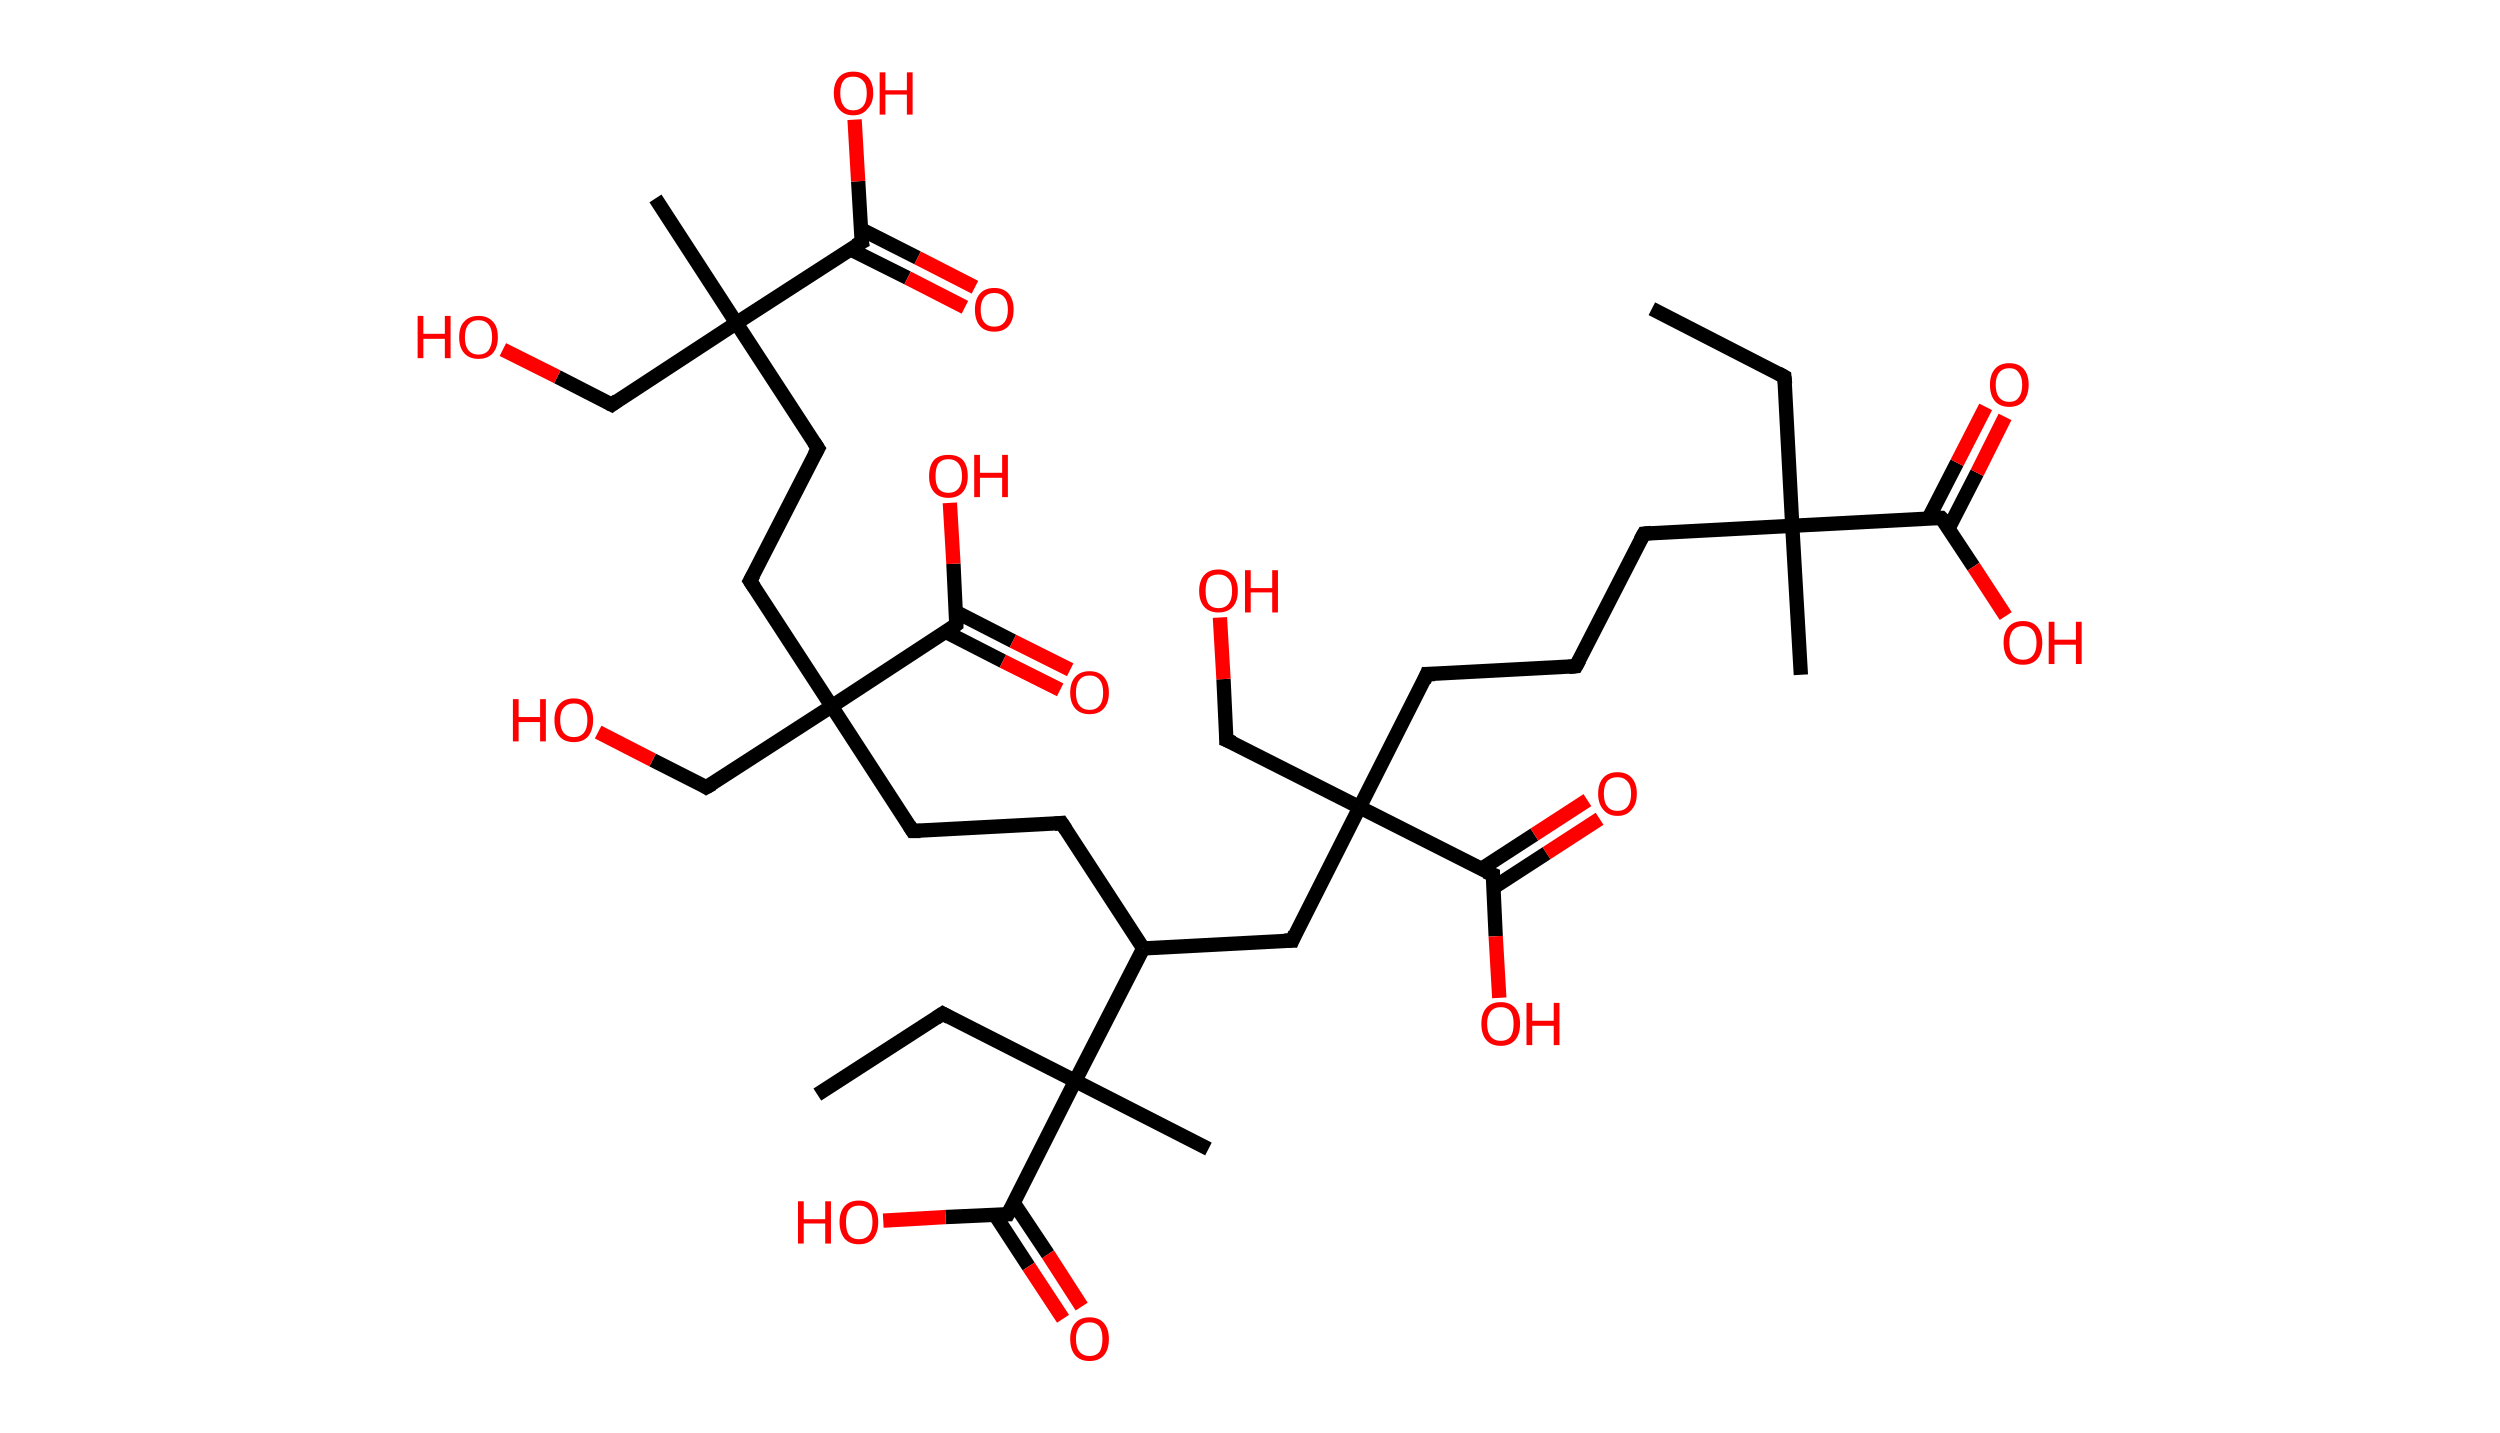 <?xml version='1.0' encoding='ASCII' standalone='yes'?>
<svg xmlns="http://www.w3.org/2000/svg" xmlns:rdkit="http://www.rdkit.org/xml" xmlns:xlink="http://www.w3.org/1999/xlink" version="1.1" baseProfile="full" xml:space="preserve" width="349px" height="200px" viewBox="0 0 349 200">
<!-- END OF HEADER -->
<rect style="opacity:1.0;fill:#FFFFFF;stroke:none" width="349.0" height="200.0" x="0.0" y="0.0"> </rect>
<path class="bond-0 atom-0 atom-1" d="M 230.6,43.1 L 249.1,52.6" style="fill:none;fill-rule:evenodd;stroke:#000000;stroke-width:2.0px;stroke-linecap:butt;stroke-linejoin:miter;stroke-opacity:1"/>
<path class="bond-1 atom-1 atom-2" d="M 249.1,52.6 L 250.2,73.4" style="fill:none;fill-rule:evenodd;stroke:#000000;stroke-width:2.0px;stroke-linecap:butt;stroke-linejoin:miter;stroke-opacity:1"/>
<path class="bond-2 atom-2 atom-3" d="M 250.2,73.4 L 251.4,94.2" style="fill:none;fill-rule:evenodd;stroke:#000000;stroke-width:2.0px;stroke-linecap:butt;stroke-linejoin:miter;stroke-opacity:1"/>
<path class="bond-3 atom-2 atom-4" d="M 250.2,73.4 L 229.5,74.5" style="fill:none;fill-rule:evenodd;stroke:#000000;stroke-width:2.0px;stroke-linecap:butt;stroke-linejoin:miter;stroke-opacity:1"/>
<path class="bond-4 atom-4 atom-5" d="M 229.5,74.5 L 220.0,93.0" style="fill:none;fill-rule:evenodd;stroke:#000000;stroke-width:2.0px;stroke-linecap:butt;stroke-linejoin:miter;stroke-opacity:1"/>
<path class="bond-5 atom-5 atom-6" d="M 220.0,93.0 L 199.2,94.1" style="fill:none;fill-rule:evenodd;stroke:#000000;stroke-width:2.0px;stroke-linecap:butt;stroke-linejoin:miter;stroke-opacity:1"/>
<path class="bond-6 atom-6 atom-7" d="M 199.2,94.1 L 189.8,112.7" style="fill:none;fill-rule:evenodd;stroke:#000000;stroke-width:2.0px;stroke-linecap:butt;stroke-linejoin:miter;stroke-opacity:1"/>
<path class="bond-7 atom-7 atom-8" d="M 189.8,112.7 L 171.2,103.3" style="fill:none;fill-rule:evenodd;stroke:#000000;stroke-width:2.0px;stroke-linecap:butt;stroke-linejoin:miter;stroke-opacity:1"/>
<path class="bond-8 atom-8 atom-9" d="M 171.2,103.3 L 170.8,94.8" style="fill:none;fill-rule:evenodd;stroke:#000000;stroke-width:2.0px;stroke-linecap:butt;stroke-linejoin:miter;stroke-opacity:1"/>
<path class="bond-8 atom-8 atom-9" d="M 170.8,94.8 L 170.3,86.2" style="fill:none;fill-rule:evenodd;stroke:#FF0000;stroke-width:2.0px;stroke-linecap:butt;stroke-linejoin:miter;stroke-opacity:1"/>
<path class="bond-9 atom-7 atom-10" d="M 189.8,112.7 L 180.4,131.3" style="fill:none;fill-rule:evenodd;stroke:#000000;stroke-width:2.0px;stroke-linecap:butt;stroke-linejoin:miter;stroke-opacity:1"/>
<path class="bond-10 atom-10 atom-11" d="M 180.4,131.3 L 159.6,132.4" style="fill:none;fill-rule:evenodd;stroke:#000000;stroke-width:2.0px;stroke-linecap:butt;stroke-linejoin:miter;stroke-opacity:1"/>
<path class="bond-11 atom-11 atom-12" d="M 159.6,132.4 L 148.2,114.9" style="fill:none;fill-rule:evenodd;stroke:#000000;stroke-width:2.0px;stroke-linecap:butt;stroke-linejoin:miter;stroke-opacity:1"/>
<path class="bond-12 atom-12 atom-13" d="M 148.2,114.9 L 127.4,116.0" style="fill:none;fill-rule:evenodd;stroke:#000000;stroke-width:2.0px;stroke-linecap:butt;stroke-linejoin:miter;stroke-opacity:1"/>
<path class="bond-13 atom-13 atom-14" d="M 127.4,116.0 L 116.1,98.6" style="fill:none;fill-rule:evenodd;stroke:#000000;stroke-width:2.0px;stroke-linecap:butt;stroke-linejoin:miter;stroke-opacity:1"/>
<path class="bond-14 atom-14 atom-15" d="M 116.1,98.6 L 98.6,109.9" style="fill:none;fill-rule:evenodd;stroke:#000000;stroke-width:2.0px;stroke-linecap:butt;stroke-linejoin:miter;stroke-opacity:1"/>
<path class="bond-15 atom-15 atom-16" d="M 98.6,109.9 L 91.1,106.1" style="fill:none;fill-rule:evenodd;stroke:#000000;stroke-width:2.0px;stroke-linecap:butt;stroke-linejoin:miter;stroke-opacity:1"/>
<path class="bond-15 atom-15 atom-16" d="M 91.1,106.1 L 83.5,102.2" style="fill:none;fill-rule:evenodd;stroke:#FF0000;stroke-width:2.0px;stroke-linecap:butt;stroke-linejoin:miter;stroke-opacity:1"/>
<path class="bond-16 atom-14 atom-17" d="M 116.1,98.6 L 104.7,81.1" style="fill:none;fill-rule:evenodd;stroke:#000000;stroke-width:2.0px;stroke-linecap:butt;stroke-linejoin:miter;stroke-opacity:1"/>
<path class="bond-17 atom-17 atom-18" d="M 104.7,81.1 L 114.2,62.6" style="fill:none;fill-rule:evenodd;stroke:#000000;stroke-width:2.0px;stroke-linecap:butt;stroke-linejoin:miter;stroke-opacity:1"/>
<path class="bond-18 atom-18 atom-19" d="M 114.2,62.6 L 102.8,45.1" style="fill:none;fill-rule:evenodd;stroke:#000000;stroke-width:2.0px;stroke-linecap:butt;stroke-linejoin:miter;stroke-opacity:1"/>
<path class="bond-19 atom-19 atom-20" d="M 102.8,45.1 L 91.5,27.7" style="fill:none;fill-rule:evenodd;stroke:#000000;stroke-width:2.0px;stroke-linecap:butt;stroke-linejoin:miter;stroke-opacity:1"/>
<path class="bond-20 atom-19 atom-21" d="M 102.8,45.1 L 85.4,56.5" style="fill:none;fill-rule:evenodd;stroke:#000000;stroke-width:2.0px;stroke-linecap:butt;stroke-linejoin:miter;stroke-opacity:1"/>
<path class="bond-21 atom-21 atom-22" d="M 85.4,56.5 L 77.8,52.6" style="fill:none;fill-rule:evenodd;stroke:#000000;stroke-width:2.0px;stroke-linecap:butt;stroke-linejoin:miter;stroke-opacity:1"/>
<path class="bond-21 atom-21 atom-22" d="M 77.8,52.6 L 70.2,48.8" style="fill:none;fill-rule:evenodd;stroke:#FF0000;stroke-width:2.0px;stroke-linecap:butt;stroke-linejoin:miter;stroke-opacity:1"/>
<path class="bond-22 atom-19 atom-23" d="M 102.8,45.1 L 120.3,33.8" style="fill:none;fill-rule:evenodd;stroke:#000000;stroke-width:2.0px;stroke-linecap:butt;stroke-linejoin:miter;stroke-opacity:1"/>
<path class="bond-23 atom-23 atom-24" d="M 118.7,34.8 L 126.7,38.8" style="fill:none;fill-rule:evenodd;stroke:#000000;stroke-width:2.0px;stroke-linecap:butt;stroke-linejoin:miter;stroke-opacity:1"/>
<path class="bond-23 atom-23 atom-24" d="M 126.7,38.8 L 134.7,42.9" style="fill:none;fill-rule:evenodd;stroke:#FF0000;stroke-width:2.0px;stroke-linecap:butt;stroke-linejoin:miter;stroke-opacity:1"/>
<path class="bond-23 atom-23 atom-24" d="M 120.2,32.0 L 128.1,36.0" style="fill:none;fill-rule:evenodd;stroke:#000000;stroke-width:2.0px;stroke-linecap:butt;stroke-linejoin:miter;stroke-opacity:1"/>
<path class="bond-23 atom-23 atom-24" d="M 128.1,36.0 L 136.1,40.1" style="fill:none;fill-rule:evenodd;stroke:#FF0000;stroke-width:2.0px;stroke-linecap:butt;stroke-linejoin:miter;stroke-opacity:1"/>
<path class="bond-24 atom-23 atom-25" d="M 120.3,33.8 L 119.8,25.3" style="fill:none;fill-rule:evenodd;stroke:#000000;stroke-width:2.0px;stroke-linecap:butt;stroke-linejoin:miter;stroke-opacity:1"/>
<path class="bond-24 atom-23 atom-25" d="M 119.8,25.3 L 119.3,16.7" style="fill:none;fill-rule:evenodd;stroke:#FF0000;stroke-width:2.0px;stroke-linecap:butt;stroke-linejoin:miter;stroke-opacity:1"/>
<path class="bond-25 atom-14 atom-26" d="M 116.1,98.6 L 133.5,87.2" style="fill:none;fill-rule:evenodd;stroke:#000000;stroke-width:2.0px;stroke-linecap:butt;stroke-linejoin:miter;stroke-opacity:1"/>
<path class="bond-26 atom-26 atom-27" d="M 132.0,88.2 L 140.0,92.3" style="fill:none;fill-rule:evenodd;stroke:#000000;stroke-width:2.0px;stroke-linecap:butt;stroke-linejoin:miter;stroke-opacity:1"/>
<path class="bond-26 atom-26 atom-27" d="M 140.0,92.3 L 148.0,96.3" style="fill:none;fill-rule:evenodd;stroke:#FF0000;stroke-width:2.0px;stroke-linecap:butt;stroke-linejoin:miter;stroke-opacity:1"/>
<path class="bond-26 atom-26 atom-27" d="M 133.4,85.4 L 141.4,89.5" style="fill:none;fill-rule:evenodd;stroke:#000000;stroke-width:2.0px;stroke-linecap:butt;stroke-linejoin:miter;stroke-opacity:1"/>
<path class="bond-26 atom-26 atom-27" d="M 141.4,89.5 L 149.4,93.5" style="fill:none;fill-rule:evenodd;stroke:#FF0000;stroke-width:2.0px;stroke-linecap:butt;stroke-linejoin:miter;stroke-opacity:1"/>
<path class="bond-27 atom-26 atom-28" d="M 133.5,87.2 L 133.1,78.7" style="fill:none;fill-rule:evenodd;stroke:#000000;stroke-width:2.0px;stroke-linecap:butt;stroke-linejoin:miter;stroke-opacity:1"/>
<path class="bond-27 atom-26 atom-28" d="M 133.1,78.7 L 132.6,70.2" style="fill:none;fill-rule:evenodd;stroke:#FF0000;stroke-width:2.0px;stroke-linecap:butt;stroke-linejoin:miter;stroke-opacity:1"/>
<path class="bond-28 atom-11 atom-29" d="M 159.6,132.4 L 150.1,150.9" style="fill:none;fill-rule:evenodd;stroke:#000000;stroke-width:2.0px;stroke-linecap:butt;stroke-linejoin:miter;stroke-opacity:1"/>
<path class="bond-29 atom-29 atom-30" d="M 150.1,150.9 L 168.7,160.4" style="fill:none;fill-rule:evenodd;stroke:#000000;stroke-width:2.0px;stroke-linecap:butt;stroke-linejoin:miter;stroke-opacity:1"/>
<path class="bond-30 atom-29 atom-31" d="M 150.1,150.9 L 131.6,141.5" style="fill:none;fill-rule:evenodd;stroke:#000000;stroke-width:2.0px;stroke-linecap:butt;stroke-linejoin:miter;stroke-opacity:1"/>
<path class="bond-31 atom-31 atom-32" d="M 131.6,141.5 L 114.1,152.8" style="fill:none;fill-rule:evenodd;stroke:#000000;stroke-width:2.0px;stroke-linecap:butt;stroke-linejoin:miter;stroke-opacity:1"/>
<path class="bond-32 atom-29 atom-33" d="M 150.1,150.9 L 140.7,169.5" style="fill:none;fill-rule:evenodd;stroke:#000000;stroke-width:2.0px;stroke-linecap:butt;stroke-linejoin:miter;stroke-opacity:1"/>
<path class="bond-33 atom-33 atom-34" d="M 138.9,169.6 L 143.6,176.8" style="fill:none;fill-rule:evenodd;stroke:#000000;stroke-width:2.0px;stroke-linecap:butt;stroke-linejoin:miter;stroke-opacity:1"/>
<path class="bond-33 atom-33 atom-34" d="M 143.6,176.8 L 148.4,184.1" style="fill:none;fill-rule:evenodd;stroke:#FF0000;stroke-width:2.0px;stroke-linecap:butt;stroke-linejoin:miter;stroke-opacity:1"/>
<path class="bond-33 atom-33 atom-34" d="M 141.5,167.9 L 146.3,175.1" style="fill:none;fill-rule:evenodd;stroke:#000000;stroke-width:2.0px;stroke-linecap:butt;stroke-linejoin:miter;stroke-opacity:1"/>
<path class="bond-33 atom-33 atom-34" d="M 146.3,175.1 L 151.0,182.4" style="fill:none;fill-rule:evenodd;stroke:#FF0000;stroke-width:2.0px;stroke-linecap:butt;stroke-linejoin:miter;stroke-opacity:1"/>
<path class="bond-34 atom-33 atom-35" d="M 140.7,169.5 L 132.0,169.9" style="fill:none;fill-rule:evenodd;stroke:#000000;stroke-width:2.0px;stroke-linecap:butt;stroke-linejoin:miter;stroke-opacity:1"/>
<path class="bond-34 atom-33 atom-35" d="M 132.0,169.9 L 123.3,170.4" style="fill:none;fill-rule:evenodd;stroke:#FF0000;stroke-width:2.0px;stroke-linecap:butt;stroke-linejoin:miter;stroke-opacity:1"/>
<path class="bond-35 atom-7 atom-36" d="M 189.8,112.7 L 208.4,122.1" style="fill:none;fill-rule:evenodd;stroke:#000000;stroke-width:2.0px;stroke-linecap:butt;stroke-linejoin:miter;stroke-opacity:1"/>
<path class="bond-36 atom-36 atom-37" d="M 208.5,123.9 L 215.9,119.1" style="fill:none;fill-rule:evenodd;stroke:#000000;stroke-width:2.0px;stroke-linecap:butt;stroke-linejoin:miter;stroke-opacity:1"/>
<path class="bond-36 atom-36 atom-37" d="M 215.9,119.1 L 223.3,114.3" style="fill:none;fill-rule:evenodd;stroke:#FF0000;stroke-width:2.0px;stroke-linecap:butt;stroke-linejoin:miter;stroke-opacity:1"/>
<path class="bond-36 atom-36 atom-37" d="M 206.8,121.3 L 214.2,116.5" style="fill:none;fill-rule:evenodd;stroke:#000000;stroke-width:2.0px;stroke-linecap:butt;stroke-linejoin:miter;stroke-opacity:1"/>
<path class="bond-36 atom-36 atom-37" d="M 214.2,116.5 L 221.6,111.7" style="fill:none;fill-rule:evenodd;stroke:#FF0000;stroke-width:2.0px;stroke-linecap:butt;stroke-linejoin:miter;stroke-opacity:1"/>
<path class="bond-37 atom-36 atom-38" d="M 208.4,122.1 L 208.8,130.7" style="fill:none;fill-rule:evenodd;stroke:#000000;stroke-width:2.0px;stroke-linecap:butt;stroke-linejoin:miter;stroke-opacity:1"/>
<path class="bond-37 atom-36 atom-38" d="M 208.8,130.7 L 209.3,139.3" style="fill:none;fill-rule:evenodd;stroke:#FF0000;stroke-width:2.0px;stroke-linecap:butt;stroke-linejoin:miter;stroke-opacity:1"/>
<path class="bond-38 atom-2 atom-39" d="M 250.2,73.4 L 271.0,72.3" style="fill:none;fill-rule:evenodd;stroke:#000000;stroke-width:2.0px;stroke-linecap:butt;stroke-linejoin:miter;stroke-opacity:1"/>
<path class="bond-39 atom-39 atom-40" d="M 272.0,73.8 L 276.0,66.0" style="fill:none;fill-rule:evenodd;stroke:#000000;stroke-width:2.0px;stroke-linecap:butt;stroke-linejoin:miter;stroke-opacity:1"/>
<path class="bond-39 atom-39 atom-40" d="M 276.0,66.0 L 279.9,58.2" style="fill:none;fill-rule:evenodd;stroke:#FF0000;stroke-width:2.0px;stroke-linecap:butt;stroke-linejoin:miter;stroke-opacity:1"/>
<path class="bond-39 atom-39 atom-40" d="M 269.2,72.4 L 273.2,64.6" style="fill:none;fill-rule:evenodd;stroke:#000000;stroke-width:2.0px;stroke-linecap:butt;stroke-linejoin:miter;stroke-opacity:1"/>
<path class="bond-39 atom-39 atom-40" d="M 273.2,64.6 L 277.2,56.8" style="fill:none;fill-rule:evenodd;stroke:#FF0000;stroke-width:2.0px;stroke-linecap:butt;stroke-linejoin:miter;stroke-opacity:1"/>
<path class="bond-40 atom-39 atom-41" d="M 271.0,72.3 L 275.5,79.1" style="fill:none;fill-rule:evenodd;stroke:#000000;stroke-width:2.0px;stroke-linecap:butt;stroke-linejoin:miter;stroke-opacity:1"/>
<path class="bond-40 atom-39 atom-41" d="M 275.5,79.1 L 280.0,86.0" style="fill:none;fill-rule:evenodd;stroke:#FF0000;stroke-width:2.0px;stroke-linecap:butt;stroke-linejoin:miter;stroke-opacity:1"/>
<path d="M 248.2,52.1 L 249.1,52.6 L 249.2,53.6" style="fill:none;stroke:#000000;stroke-width:2.0px;stroke-linecap:butt;stroke-linejoin:miter;stroke-opacity:1;"/>
<path d="M 230.5,74.4 L 229.5,74.5 L 229.0,75.4" style="fill:none;stroke:#000000;stroke-width:2.0px;stroke-linecap:butt;stroke-linejoin:miter;stroke-opacity:1;"/>
<path d="M 220.5,92.1 L 220.0,93.0 L 219.0,93.1" style="fill:none;stroke:#000000;stroke-width:2.0px;stroke-linecap:butt;stroke-linejoin:miter;stroke-opacity:1;"/>
<path d="M 200.3,94.1 L 199.2,94.1 L 198.8,95.1" style="fill:none;stroke:#000000;stroke-width:2.0px;stroke-linecap:butt;stroke-linejoin:miter;stroke-opacity:1;"/>
<path d="M 172.2,103.7 L 171.2,103.3 L 171.2,102.8" style="fill:none;stroke:#000000;stroke-width:2.0px;stroke-linecap:butt;stroke-linejoin:miter;stroke-opacity:1;"/>
<path d="M 180.8,130.3 L 180.4,131.3 L 179.3,131.3" style="fill:none;stroke:#000000;stroke-width:2.0px;stroke-linecap:butt;stroke-linejoin:miter;stroke-opacity:1;"/>
<path d="M 148.8,115.8 L 148.2,114.9 L 147.2,115.0" style="fill:none;stroke:#000000;stroke-width:2.0px;stroke-linecap:butt;stroke-linejoin:miter;stroke-opacity:1;"/>
<path d="M 128.5,116.0 L 127.4,116.0 L 126.9,115.2" style="fill:none;stroke:#000000;stroke-width:2.0px;stroke-linecap:butt;stroke-linejoin:miter;stroke-opacity:1;"/>
<path d="M 99.5,109.4 L 98.6,109.9 L 98.3,109.7" style="fill:none;stroke:#000000;stroke-width:2.0px;stroke-linecap:butt;stroke-linejoin:miter;stroke-opacity:1;"/>
<path d="M 105.3,82.0 L 104.7,81.1 L 105.2,80.2" style="fill:none;stroke:#000000;stroke-width:2.0px;stroke-linecap:butt;stroke-linejoin:miter;stroke-opacity:1;"/>
<path d="M 113.7,63.5 L 114.2,62.6 L 113.6,61.7" style="fill:none;stroke:#000000;stroke-width:2.0px;stroke-linecap:butt;stroke-linejoin:miter;stroke-opacity:1;"/>
<path d="M 86.2,55.9 L 85.4,56.5 L 85.0,56.3" style="fill:none;stroke:#000000;stroke-width:2.0px;stroke-linecap:butt;stroke-linejoin:miter;stroke-opacity:1;"/>
<path d="M 119.4,34.3 L 120.3,33.8 L 120.2,33.3" style="fill:none;stroke:#000000;stroke-width:2.0px;stroke-linecap:butt;stroke-linejoin:miter;stroke-opacity:1;"/>
<path d="M 132.7,87.8 L 133.5,87.2 L 133.5,86.8" style="fill:none;stroke:#000000;stroke-width:2.0px;stroke-linecap:butt;stroke-linejoin:miter;stroke-opacity:1;"/>
<path d="M 132.5,142.0 L 131.6,141.5 L 130.7,142.1" style="fill:none;stroke:#000000;stroke-width:2.0px;stroke-linecap:butt;stroke-linejoin:miter;stroke-opacity:1;"/>
<path d="M 141.2,168.6 L 140.7,169.5 L 140.3,169.5" style="fill:none;stroke:#000000;stroke-width:2.0px;stroke-linecap:butt;stroke-linejoin:miter;stroke-opacity:1;"/>
<path d="M 207.4,121.7 L 208.4,122.1 L 208.4,122.6" style="fill:none;stroke:#000000;stroke-width:2.0px;stroke-linecap:butt;stroke-linejoin:miter;stroke-opacity:1;"/>
<path d="M 270.0,72.3 L 271.0,72.3 L 271.3,72.6" style="fill:none;stroke:#000000;stroke-width:2.0px;stroke-linecap:butt;stroke-linejoin:miter;stroke-opacity:1;"/>
<path class="atom-9" d="M 167.4 82.5 Q 167.4 81.1, 168.1 80.3 Q 168.8 79.5, 170.1 79.5 Q 171.4 79.5, 172.1 80.3 Q 172.8 81.1, 172.8 82.5 Q 172.8 83.9, 172.1 84.7 Q 171.4 85.5, 170.1 85.5 Q 168.8 85.5, 168.1 84.7 Q 167.4 83.9, 167.4 82.5 M 170.1 84.9 Q 171.0 84.9, 171.5 84.3 Q 172.0 83.7, 172.0 82.5 Q 172.0 81.3, 171.5 80.8 Q 171.0 80.2, 170.1 80.2 Q 169.2 80.2, 168.7 80.7 Q 168.3 81.3, 168.3 82.5 Q 168.3 83.7, 168.7 84.3 Q 169.2 84.9, 170.1 84.9 " fill="#FF0000"/>
<path class="atom-9" d="M 173.8 79.6 L 174.6 79.6 L 174.6 82.1 L 177.6 82.1 L 177.6 79.6 L 178.4 79.6 L 178.4 85.5 L 177.6 85.5 L 177.6 82.7 L 174.6 82.7 L 174.6 85.5 L 173.8 85.5 L 173.8 79.6 " fill="#FF0000"/>
<path class="atom-16" d="M 71.6 97.6 L 72.4 97.6 L 72.4 100.1 L 75.4 100.1 L 75.4 97.6 L 76.2 97.6 L 76.2 103.5 L 75.4 103.5 L 75.4 100.8 L 72.4 100.8 L 72.4 103.5 L 71.6 103.5 L 71.6 97.6 " fill="#FF0000"/>
<path class="atom-16" d="M 77.4 100.5 Q 77.4 99.1, 78.1 98.3 Q 78.8 97.5, 80.1 97.5 Q 81.4 97.5, 82.1 98.3 Q 82.8 99.1, 82.8 100.5 Q 82.8 101.9, 82.1 102.8 Q 81.4 103.6, 80.1 103.6 Q 78.8 103.6, 78.1 102.8 Q 77.4 102.0, 77.4 100.5 M 80.1 102.9 Q 81.0 102.9, 81.5 102.3 Q 82.0 101.7, 82.0 100.5 Q 82.0 99.4, 81.5 98.8 Q 81.0 98.2, 80.1 98.2 Q 79.2 98.2, 78.7 98.8 Q 78.2 99.3, 78.2 100.5 Q 78.2 101.7, 78.7 102.3 Q 79.2 102.9, 80.1 102.9 " fill="#FF0000"/>
<path class="atom-22" d="M 58.3 44.1 L 59.1 44.1 L 59.1 46.6 L 62.1 46.6 L 62.1 44.1 L 62.9 44.1 L 62.9 50.0 L 62.1 50.0 L 62.1 47.3 L 59.1 47.3 L 59.1 50.0 L 58.3 50.0 L 58.3 44.1 " fill="#FF0000"/>
<path class="atom-22" d="M 64.1 47.1 Q 64.1 45.6, 64.8 44.9 Q 65.5 44.1, 66.8 44.1 Q 68.1 44.1, 68.8 44.9 Q 69.5 45.6, 69.5 47.1 Q 69.5 48.5, 68.8 49.3 Q 68.1 50.1, 66.8 50.1 Q 65.5 50.1, 64.8 49.3 Q 64.1 48.5, 64.1 47.1 M 66.8 49.5 Q 67.7 49.5, 68.2 48.9 Q 68.7 48.2, 68.7 47.1 Q 68.7 45.9, 68.2 45.3 Q 67.7 44.7, 66.8 44.7 Q 65.9 44.7, 65.4 45.3 Q 64.9 45.9, 64.9 47.1 Q 64.9 48.3, 65.4 48.9 Q 65.9 49.5, 66.8 49.5 " fill="#FF0000"/>
<path class="atom-24" d="M 136.1 43.2 Q 136.1 41.8, 136.8 41.0 Q 137.5 40.2, 138.8 40.2 Q 140.1 40.2, 140.8 41.0 Q 141.5 41.8, 141.5 43.2 Q 141.5 44.7, 140.8 45.5 Q 140.1 46.3, 138.8 46.3 Q 137.5 46.3, 136.8 45.5 Q 136.1 44.7, 136.1 43.2 M 138.8 45.6 Q 139.7 45.6, 140.2 45.0 Q 140.7 44.4, 140.7 43.2 Q 140.7 42.1, 140.2 41.5 Q 139.7 40.9, 138.8 40.9 Q 137.9 40.9, 137.4 41.5 Q 136.9 42.1, 136.9 43.2 Q 136.9 44.4, 137.4 45.0 Q 137.9 45.6, 138.8 45.6 " fill="#FF0000"/>
<path class="atom-25" d="M 116.4 13.0 Q 116.4 11.6, 117.1 10.8 Q 117.8 10.0, 119.1 10.0 Q 120.5 10.0, 121.2 10.8 Q 121.9 11.6, 121.9 13.0 Q 121.9 14.4, 121.1 15.2 Q 120.4 16.1, 119.1 16.1 Q 117.8 16.1, 117.1 15.2 Q 116.4 14.4, 116.4 13.0 M 119.1 15.4 Q 120.0 15.4, 120.5 14.8 Q 121.0 14.2, 121.0 13.0 Q 121.0 11.8, 120.5 11.3 Q 120.0 10.7, 119.1 10.7 Q 118.2 10.7, 117.8 11.2 Q 117.3 11.8, 117.3 13.0 Q 117.3 14.2, 117.8 14.8 Q 118.2 15.4, 119.1 15.4 " fill="#FF0000"/>
<path class="atom-25" d="M 122.8 10.1 L 123.6 10.1 L 123.6 12.6 L 126.6 12.6 L 126.6 10.1 L 127.4 10.1 L 127.4 16.0 L 126.6 16.0 L 126.6 13.2 L 123.6 13.2 L 123.6 16.0 L 122.8 16.0 L 122.8 10.1 " fill="#FF0000"/>
<path class="atom-27" d="M 149.4 96.7 Q 149.4 95.3, 150.1 94.5 Q 150.8 93.7, 152.1 93.7 Q 153.4 93.7, 154.1 94.5 Q 154.8 95.3, 154.8 96.7 Q 154.8 98.1, 154.1 98.9 Q 153.4 99.7, 152.1 99.7 Q 150.8 99.7, 150.1 98.9 Q 149.4 98.1, 149.4 96.7 M 152.1 99.1 Q 153.0 99.1, 153.5 98.5 Q 154.0 97.9, 154.0 96.7 Q 154.0 95.5, 153.5 94.9 Q 153.0 94.3, 152.1 94.3 Q 151.2 94.3, 150.7 94.9 Q 150.2 95.5, 150.2 96.7 Q 150.2 97.9, 150.7 98.5 Q 151.2 99.1, 152.1 99.1 " fill="#FF0000"/>
<path class="atom-28" d="M 129.7 66.5 Q 129.7 65.0, 130.4 64.2 Q 131.1 63.5, 132.4 63.5 Q 133.7 63.5, 134.4 64.2 Q 135.1 65.0, 135.1 66.5 Q 135.1 67.9, 134.4 68.7 Q 133.7 69.5, 132.4 69.5 Q 131.1 69.5, 130.4 68.7 Q 129.7 67.9, 129.7 66.5 M 132.4 68.8 Q 133.3 68.8, 133.8 68.2 Q 134.3 67.6, 134.3 66.5 Q 134.3 65.3, 133.8 64.7 Q 133.3 64.1, 132.4 64.1 Q 131.5 64.1, 131.0 64.7 Q 130.6 65.3, 130.6 66.5 Q 130.6 67.6, 131.0 68.2 Q 131.5 68.8, 132.4 68.8 " fill="#FF0000"/>
<path class="atom-28" d="M 136.0 63.5 L 136.8 63.5 L 136.8 66.0 L 139.9 66.0 L 139.9 63.5 L 140.7 63.5 L 140.7 69.4 L 139.9 69.4 L 139.9 66.7 L 136.8 66.7 L 136.8 69.4 L 136.0 69.4 L 136.0 63.5 " fill="#FF0000"/>
<path class="atom-34" d="M 149.4 186.9 Q 149.4 185.5, 150.1 184.7 Q 150.8 183.9, 152.1 183.9 Q 153.4 183.9, 154.1 184.7 Q 154.8 185.5, 154.8 186.9 Q 154.8 188.4, 154.1 189.2 Q 153.4 190.0, 152.1 190.0 Q 150.8 190.0, 150.1 189.2 Q 149.4 188.4, 149.4 186.9 M 152.1 189.3 Q 153.0 189.3, 153.5 188.7 Q 153.9 188.1, 153.9 186.9 Q 153.9 185.8, 153.5 185.2 Q 153.0 184.6, 152.1 184.6 Q 151.2 184.6, 150.7 185.2 Q 150.2 185.8, 150.2 186.9 Q 150.2 188.1, 150.7 188.7 Q 151.2 189.3, 152.1 189.3 " fill="#FF0000"/>
<path class="atom-35" d="M 111.4 167.7 L 112.2 167.7 L 112.2 170.2 L 115.2 170.2 L 115.2 167.7 L 116.0 167.7 L 116.0 173.6 L 115.2 173.6 L 115.2 170.8 L 112.2 170.8 L 112.2 173.6 L 111.4 173.6 L 111.4 167.7 " fill="#FF0000"/>
<path class="atom-35" d="M 117.2 170.6 Q 117.2 169.2, 117.9 168.4 Q 118.6 167.6, 119.9 167.6 Q 121.2 167.6, 121.9 168.4 Q 122.6 169.2, 122.6 170.6 Q 122.6 172.0, 121.9 172.9 Q 121.2 173.7, 119.9 173.7 Q 118.6 173.7, 117.9 172.9 Q 117.2 172.0, 117.2 170.6 M 119.9 173.0 Q 120.8 173.0, 121.3 172.4 Q 121.8 171.8, 121.8 170.6 Q 121.8 169.4, 121.3 168.9 Q 120.8 168.3, 119.9 168.3 Q 119.0 168.3, 118.5 168.9 Q 118.1 169.4, 118.1 170.6 Q 118.1 171.8, 118.5 172.4 Q 119.0 173.0, 119.9 173.0 " fill="#FF0000"/>
<path class="atom-37" d="M 223.1 110.8 Q 223.1 109.4, 223.8 108.6 Q 224.5 107.8, 225.8 107.8 Q 227.1 107.8, 227.8 108.6 Q 228.5 109.4, 228.5 110.8 Q 228.5 112.2, 227.8 113.0 Q 227.1 113.9, 225.8 113.9 Q 224.5 113.9, 223.8 113.0 Q 223.1 112.2, 223.1 110.8 M 225.8 113.2 Q 226.7 113.2, 227.2 112.6 Q 227.7 112.0, 227.7 110.8 Q 227.7 109.6, 227.2 109.1 Q 226.7 108.5, 225.8 108.5 Q 224.9 108.5, 224.4 109.0 Q 223.9 109.6, 223.9 110.8 Q 223.9 112.0, 224.4 112.6 Q 224.9 113.2, 225.8 113.2 " fill="#FF0000"/>
<path class="atom-38" d="M 206.8 142.9 Q 206.8 141.5, 207.5 140.7 Q 208.2 139.9, 209.5 139.9 Q 210.8 139.9, 211.5 140.7 Q 212.2 141.5, 212.2 142.9 Q 212.2 144.4, 211.5 145.2 Q 210.8 146.0, 209.5 146.0 Q 208.2 146.0, 207.5 145.2 Q 206.8 144.4, 206.8 142.9 M 209.5 145.3 Q 210.4 145.3, 210.9 144.7 Q 211.3 144.1, 211.3 142.9 Q 211.3 141.8, 210.9 141.2 Q 210.4 140.6, 209.5 140.6 Q 208.6 140.6, 208.1 141.2 Q 207.6 141.8, 207.6 142.9 Q 207.6 144.1, 208.1 144.7 Q 208.6 145.3, 209.5 145.3 " fill="#FF0000"/>
<path class="atom-38" d="M 213.1 140.0 L 213.9 140.0 L 213.9 142.5 L 216.9 142.5 L 216.9 140.0 L 217.7 140.0 L 217.7 145.9 L 216.9 145.9 L 216.9 143.2 L 213.9 143.2 L 213.9 145.9 L 213.1 145.9 L 213.1 140.0 " fill="#FF0000"/>
<path class="atom-40" d="M 277.8 53.7 Q 277.8 52.3, 278.5 51.5 Q 279.2 50.7, 280.5 50.7 Q 281.8 50.7, 282.5 51.5 Q 283.2 52.3, 283.2 53.7 Q 283.2 55.1, 282.5 56.0 Q 281.8 56.8, 280.5 56.8 Q 279.2 56.8, 278.5 56.0 Q 277.8 55.2, 277.8 53.7 M 280.5 56.1 Q 281.4 56.1, 281.8 55.5 Q 282.3 54.9, 282.3 53.7 Q 282.3 52.6, 281.8 52.0 Q 281.4 51.4, 280.5 51.4 Q 279.6 51.4, 279.1 52.0 Q 278.6 52.6, 278.6 53.7 Q 278.6 54.9, 279.1 55.5 Q 279.6 56.1, 280.5 56.1 " fill="#FF0000"/>
<path class="atom-41" d="M 279.7 89.7 Q 279.7 88.3, 280.4 87.5 Q 281.1 86.7, 282.4 86.7 Q 283.7 86.7, 284.4 87.5 Q 285.1 88.3, 285.1 89.7 Q 285.1 91.2, 284.4 92.0 Q 283.7 92.8, 282.4 92.8 Q 281.1 92.8, 280.4 92.0 Q 279.7 91.2, 279.7 89.7 M 282.4 92.1 Q 283.3 92.1, 283.8 91.5 Q 284.3 90.9, 284.3 89.7 Q 284.3 88.6, 283.8 88.0 Q 283.3 87.4, 282.4 87.4 Q 281.5 87.4, 281.0 88.0 Q 280.5 88.6, 280.5 89.7 Q 280.5 90.9, 281.0 91.5 Q 281.5 92.1, 282.4 92.1 " fill="#FF0000"/>
<path class="atom-41" d="M 286.0 86.8 L 286.8 86.8 L 286.8 89.3 L 289.8 89.3 L 289.8 86.8 L 290.6 86.8 L 290.6 92.7 L 289.8 92.7 L 289.8 90.0 L 286.8 90.0 L 286.8 92.7 L 286.0 92.7 L 286.0 86.8 " fill="#FF0000"/>
</svg>
